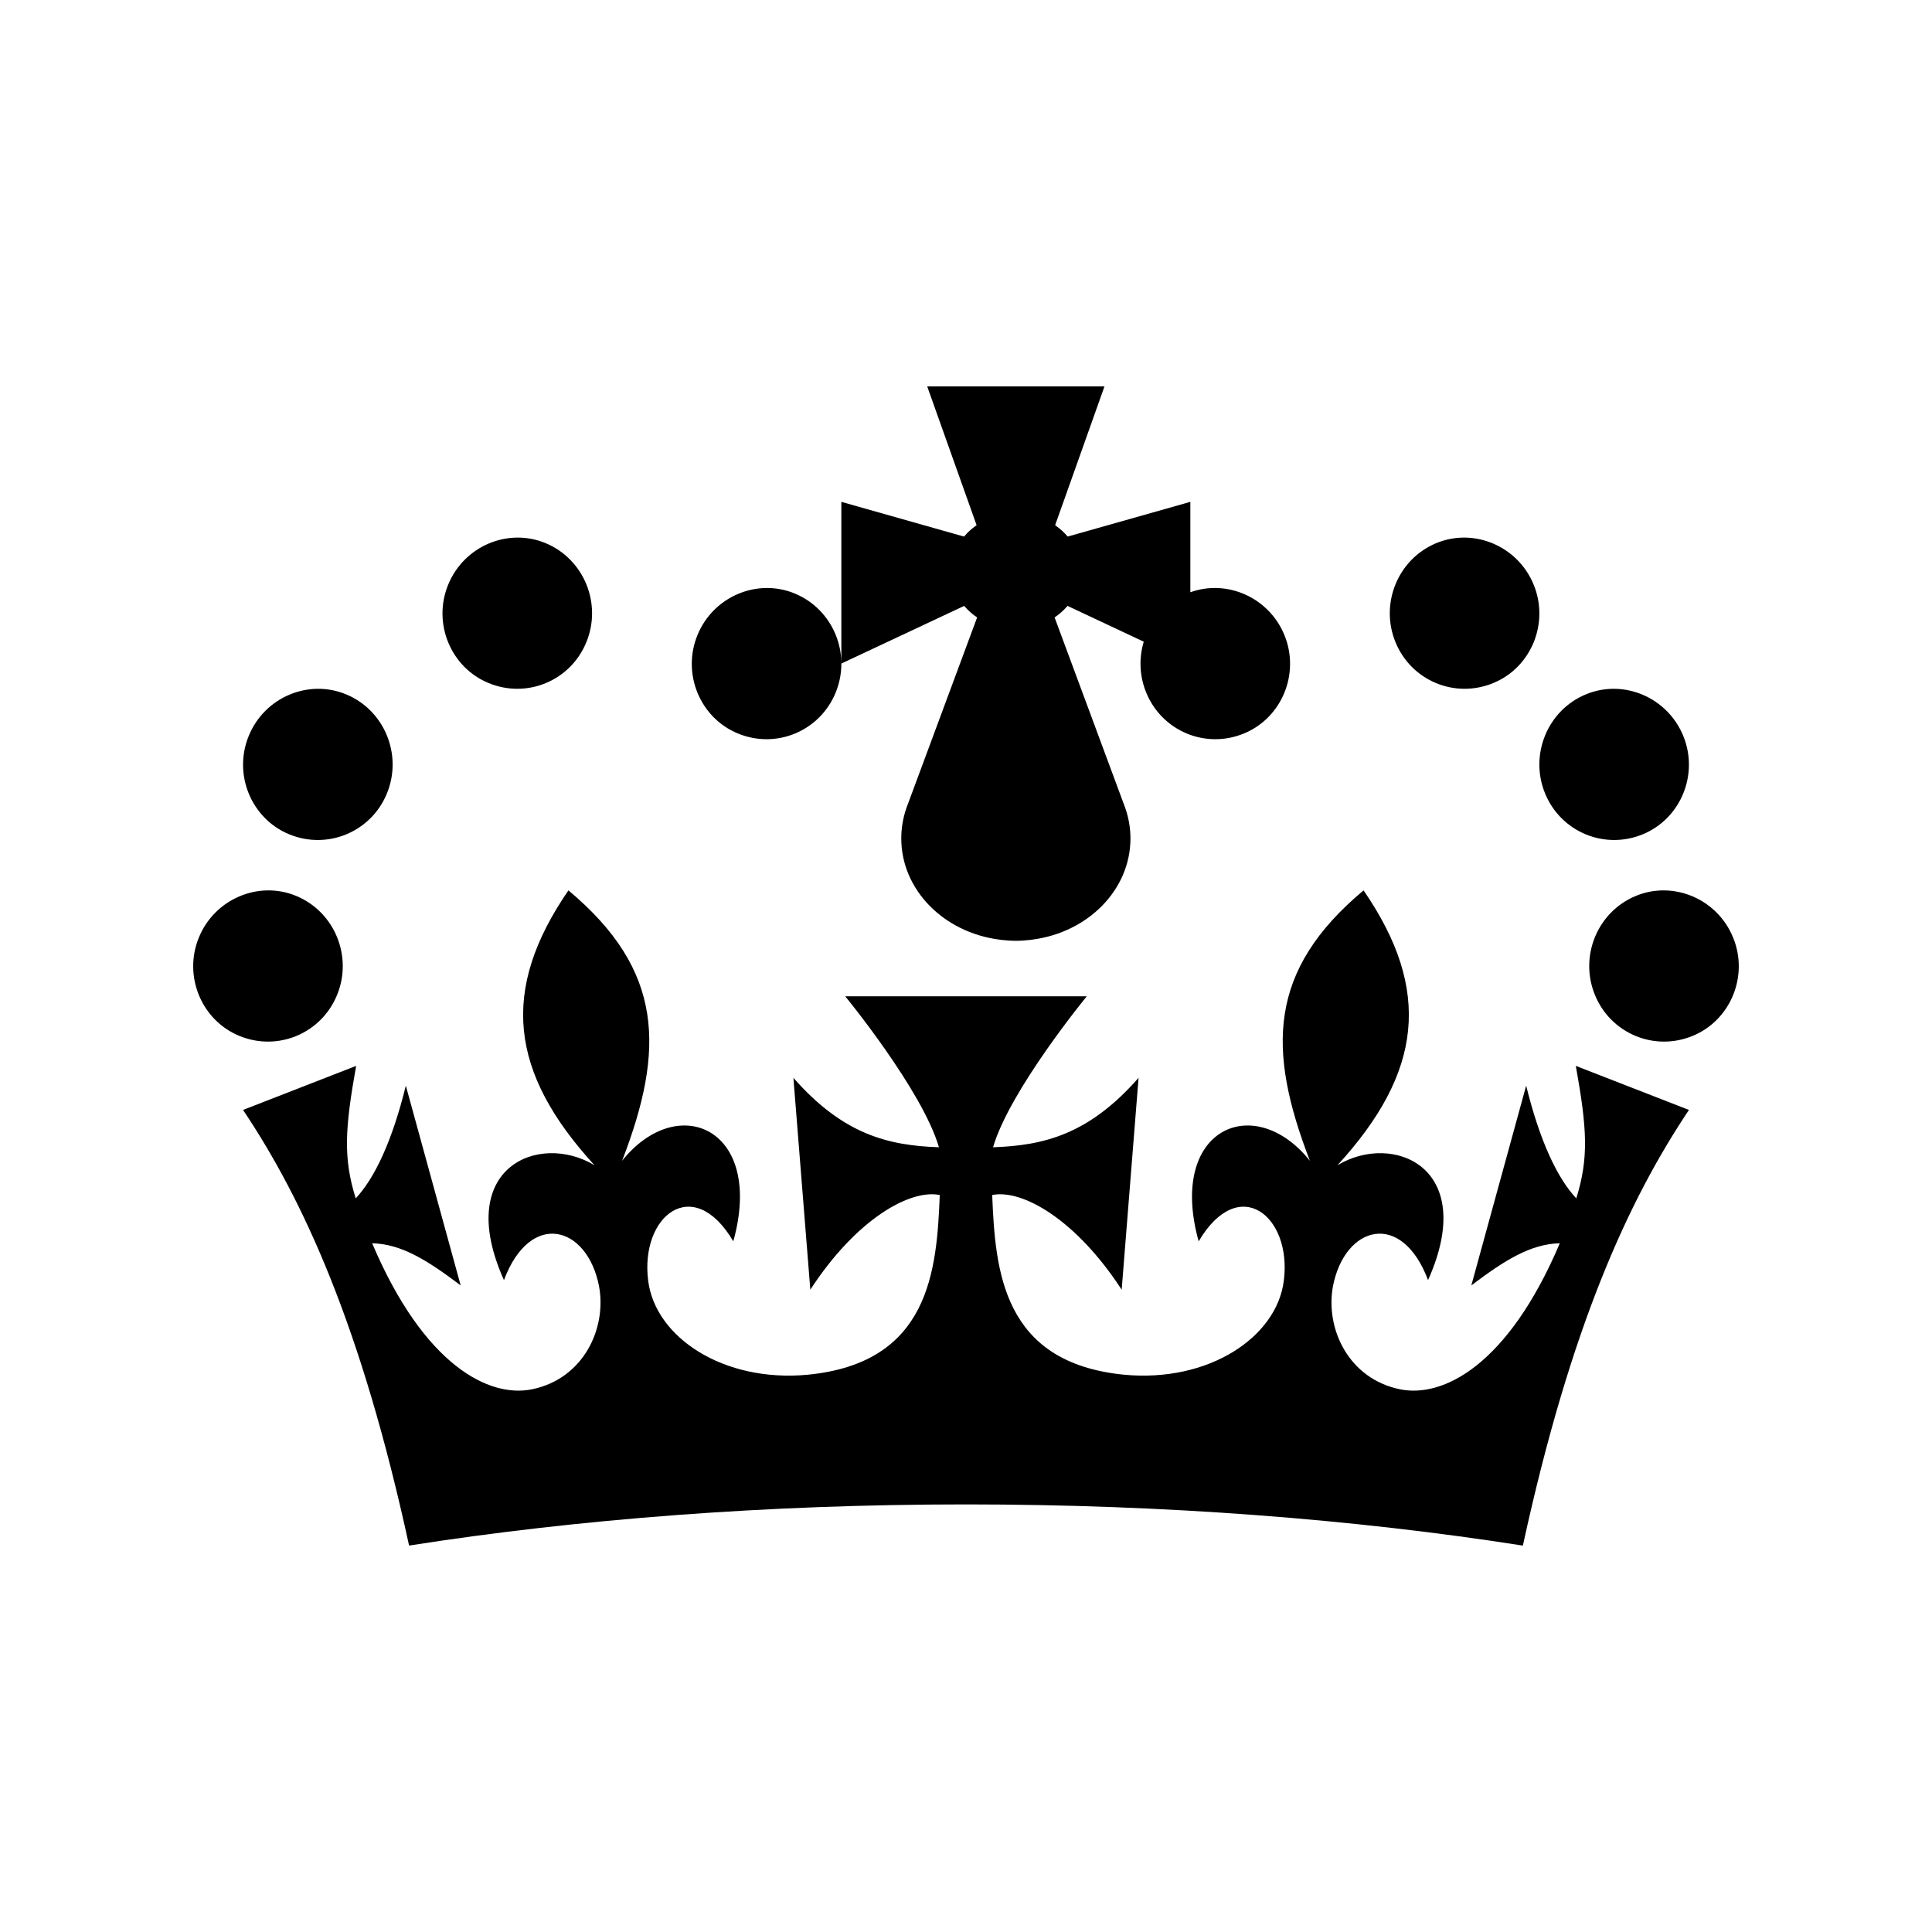 <?xml version="1.0" encoding="UTF-8" standalone="no"?>
<svg width="50px" height="50px" viewBox="0 0 50 50" version="1.1" xmlns="http://www.w3.org/2000/svg" xmlns:xlink="http://www.w3.org/1999/xlink" xmlns:sketch="http://www.bohemiancoding.com/sketch/ns">
    <!-- Generator: Sketch 3.2.2 (9983) - http://www.bohemiancoding.com/sketch -->
    <title>Fill 2</title>
    <desc>Created with Sketch.</desc>
    <defs></defs>
    <g id="Page-1" stroke="none" stroke-width="1" fill="none" fill-rule="evenodd" sketch:type="MSPage">
        <path d="M29.6,16.607 C29.474,17.027 29.486,17.491 29.664,17.924 C30.07,18.92 31.201,19.396 32.199,18.98 C33.177,18.575 33.647,17.43 33.241,16.437 C32.846,15.469 31.764,14.984 30.806,15.327 L30.806,12.988 L27.632,13.886 L27.624,13.878 C27.534,13.773 27.432,13.68 27.315,13.599 L27.307,13.591 L28.584,10 L26.29,10 L23.996,10 L25.274,13.591 L25.265,13.599 C25.149,13.68 25.045,13.773 24.957,13.878 L24.948,13.886 L21.774,12.988 L21.774,17.173 L24.952,15.681 L24.959,15.688 C25.054,15.798 25.164,15.896 25.288,15.979 L23.463,20.898 C23.461,20.904 23.458,20.91 23.456,20.916 L23.454,20.921 L23.455,20.921 C23.37,21.167 23.325,21.428 23.325,21.698 C23.325,23.029 24.423,24.128 25.854,24.316 C25.876,24.319 25.896,24.322 25.918,24.325 C26.04,24.339 26.163,24.348 26.29,24.348 L26.291,24.348 C26.417,24.348 26.54,24.339 26.663,24.325 C26.683,24.322 26.704,24.319 26.726,24.316 C28.157,24.128 29.256,23.029 29.256,21.698 C29.256,21.428 29.21,21.167 29.125,20.921 L29.126,20.921 L29.124,20.916 C29.122,20.91 29.119,20.904 29.117,20.898 L27.293,15.979 C27.416,15.896 27.527,15.798 27.621,15.688 L27.629,15.681 L29.6,16.607 L29.6,16.607 Z M12.64,17.675 C13.637,18.091 14.769,17.616 15.175,16.619 C15.584,15.626 15.116,14.47 14.119,14.056 C13.141,13.651 12.005,14.135 11.598,15.133 C11.191,16.126 11.662,17.271 12.64,17.675 Z M7.478,21.589 C8.476,22.004 9.608,21.529 10.014,20.533 C10.422,19.539 9.955,18.383 8.958,17.97 C7.98,17.564 6.843,18.048 6.437,19.046 C6.03,20.039 6.5,21.183 7.478,21.589 Z M6.188,26.806 C7.186,27.222 8.317,26.746 8.723,25.75 C9.132,24.756 8.664,23.601 7.667,23.187 C6.69,22.781 5.553,23.266 5.146,24.264 C4.74,25.256 5.21,26.401 6.188,26.806 Z M19.091,18.98 C20.089,19.396 21.22,18.92 21.627,17.924 C22.035,16.93 21.568,15.775 20.571,15.361 C19.593,14.955 18.456,15.44 18.05,16.437 C17.643,17.43 18.113,18.575 19.091,18.98 Z M38.651,17.675 C37.653,18.091 36.522,17.616 36.115,16.619 C35.707,15.626 36.174,14.47 37.171,14.056 C38.149,13.651 39.285,14.135 39.692,15.133 C40.099,16.126 39.629,17.271 38.651,17.675 Z M42.521,21.589 C41.524,22.004 40.393,21.529 39.986,20.533 C39.578,19.539 40.045,18.383 41.042,17.97 C42.02,17.564 43.156,18.048 43.563,19.046 C43.97,20.039 43.499,21.183 42.521,21.589 Z M43.812,26.806 C42.815,27.222 41.683,26.746 41.277,25.75 C40.868,24.756 41.335,23.601 42.333,23.187 C43.31,22.781 44.447,23.266 44.853,24.264 C45.26,25.256 44.79,26.401 43.812,26.806 Z M24.997,38.934 C30.164,38.934 35.055,39.318 39.412,40 C40.649,34.309 42.155,31.047 43.71,28.725 L40.782,27.585 C41.074,29.212 41.12,29.969 40.794,31.014 C40.311,30.498 39.854,29.548 39.497,28.097 L38.078,33.266 C38.941,32.615 39.607,32.195 40.368,32.175 C39.017,35.358 37.332,36.177 36.239,35.956 C34.904,35.688 34.291,34.386 34.498,33.282 C34.805,31.717 36.273,31.309 36.958,33.129 C38.269,30.203 36.045,29.291 34.613,30.157 C36.812,27.757 37.063,25.625 35.289,23.043 C32.817,25.111 32.788,27.16 33.9,30.041 C32.457,28.233 30.21,29.204 31.021,32.125 C32.063,30.361 33.441,31.471 33.225,33.146 C33.042,34.607 31.28,35.786 29.087,35.577 C25.944,35.265 25.757,32.891 25.678,30.927 C26.451,30.77 27.842,31.553 29.029,33.377 L29.466,27.894 C28.175,29.367 27.002,29.646 25.7,29.691 C26.133,28.21 28.126,25.784 28.126,25.784 L25.23,25.784 L25.228,25.784 L21.874,25.784 C21.874,25.784 23.867,28.21 24.3,29.691 C22.997,29.646 21.825,29.367 20.533,27.894 L20.971,33.377 C22.158,31.553 23.549,30.77 24.321,30.927 C24.244,32.891 24.056,35.265 20.913,35.577 C18.719,35.786 16.958,34.607 16.775,33.146 C16.559,31.471 17.937,30.361 18.978,32.125 C19.79,29.204 17.543,28.233 16.1,30.041 C17.212,27.16 17.183,25.111 14.711,23.043 C12.936,25.625 13.188,27.757 15.386,30.157 C13.955,29.291 11.731,30.203 13.042,33.129 C13.727,31.309 15.195,31.717 15.502,33.282 C15.709,34.386 15.095,35.688 13.761,35.956 C12.668,36.177 10.982,35.358 9.631,32.175 C10.393,32.195 11.058,32.615 11.922,33.266 L10.503,28.097 C10.146,29.548 9.689,30.498 9.206,31.014 C8.88,29.969 8.926,29.212 9.217,27.585 L6.29,28.725 C7.845,31.047 9.35,34.308 10.587,39.999 C14.943,39.317 19.832,38.934 24.997,38.934 Z" id="Fill-2" fill="#000000" sketch:type="MSShapeGroup"></path>
    </g>
</svg>